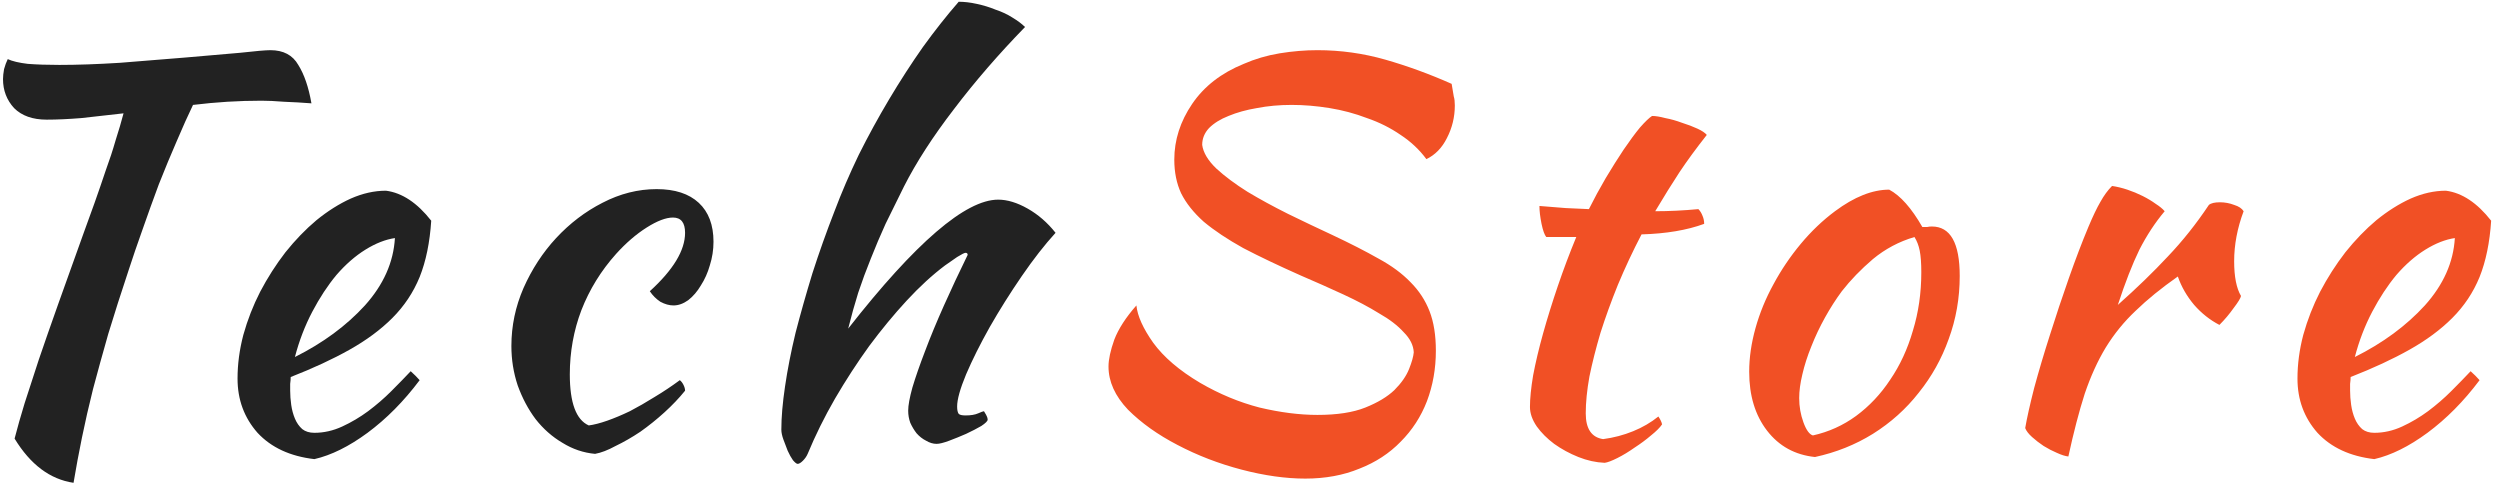 <svg width="171" height="34" viewBox="0 0 171 34" fill="none" xmlns="http://www.w3.org/2000/svg">
<path d="M3.194 8.184C2.234 8.184 1.49 7.92 0.962 7.392C0.458 6.84 0.206 6.18 0.206 5.412C0.206 5.22 0.23 4.992 0.278 4.728C0.35 4.464 0.434 4.236 0.53 4.044C0.842 4.188 1.298 4.296 1.898 4.368C2.522 4.416 3.242 4.44 4.058 4.44C5.282 4.44 6.662 4.392 8.198 4.296C9.758 4.176 11.246 4.056 12.662 3.936C14.078 3.816 15.326 3.708 16.406 3.612C17.486 3.492 18.182 3.432 18.494 3.432C19.382 3.432 20.018 3.768 20.402 4.44C20.81 5.088 21.11 5.964 21.302 7.068C20.678 7.02 20.054 6.984 19.43 6.96C18.83 6.912 18.314 6.888 17.882 6.888C17.114 6.888 16.334 6.912 15.542 6.96C14.774 7.008 13.994 7.08 13.202 7.176C12.866 7.872 12.494 8.7 12.086 9.66C11.678 10.596 11.27 11.58 10.862 12.612C10.478 13.644 10.106 14.676 9.746 15.708C9.386 16.716 9.074 17.628 8.81 18.444C8.282 20.028 7.814 21.492 7.406 22.836C7.022 24.18 6.674 25.44 6.362 26.616C6.074 27.768 5.822 28.872 5.606 29.928C5.39 30.984 5.198 32.016 5.03 33.024C3.422 32.784 2.078 31.776 0.998 30C1.19 29.256 1.418 28.452 1.682 27.588C1.97 26.7 2.294 25.704 2.654 24.6C3.038 23.472 3.482 22.2 3.986 20.784C4.49 19.368 5.066 17.76 5.714 15.96C5.954 15.288 6.206 14.592 6.47 13.872C6.734 13.128 6.986 12.396 7.226 11.676C7.49 10.956 7.718 10.26 7.91 9.588C8.126 8.916 8.306 8.304 8.45 7.752C7.442 7.872 6.482 7.98 5.57 8.076C4.682 8.148 3.89 8.184 3.194 8.184ZM29.496 15.096C29.4 16.584 29.136 17.868 28.704 18.948C28.272 20.004 27.648 20.94 26.832 21.756C26.04 22.548 25.068 23.268 23.916 23.916C22.764 24.564 21.42 25.188 19.884 25.788C19.884 25.932 19.872 26.088 19.848 26.256C19.848 26.4 19.848 26.556 19.848 26.724C19.848 27.036 19.872 27.36 19.92 27.696C19.968 28.032 20.052 28.344 20.172 28.632C20.292 28.92 20.46 29.16 20.676 29.352C20.892 29.52 21.168 29.604 21.504 29.604C22.152 29.604 22.788 29.46 23.412 29.172C24.036 28.884 24.624 28.536 25.176 28.128C25.752 27.696 26.28 27.24 26.76 26.76C27.264 26.256 27.708 25.8 28.092 25.392C28.332 25.608 28.536 25.812 28.704 26.004C27.624 27.444 26.436 28.644 25.14 29.604C23.868 30.54 22.656 31.14 21.504 31.404C19.848 31.212 18.552 30.612 17.616 29.604C16.704 28.572 16.248 27.336 16.248 25.896C16.248 24.912 16.38 23.916 16.644 22.908C16.932 21.876 17.316 20.892 17.796 19.956C18.3 18.996 18.876 18.096 19.524 17.256C20.196 16.416 20.904 15.684 21.648 15.06C22.416 14.436 23.196 13.944 23.988 13.584C24.804 13.224 25.608 13.044 26.4 13.044C27.504 13.188 28.536 13.872 29.496 15.096ZM27.012 16.284C26.364 16.38 25.692 16.644 24.996 17.076C24.3 17.508 23.64 18.084 23.016 18.804C22.416 19.524 21.864 20.364 21.36 21.324C20.856 22.284 20.46 23.316 20.172 24.42C22.092 23.46 23.688 22.284 24.96 20.892C26.232 19.476 26.916 17.94 27.012 16.284ZM34.979 23.664C34.979 22.296 35.255 20.976 35.807 19.704C36.383 18.408 37.127 17.268 38.039 16.284C38.975 15.276 40.031 14.472 41.207 13.872C42.407 13.248 43.643 12.936 44.915 12.936C46.163 12.936 47.123 13.248 47.795 13.872C48.467 14.496 48.803 15.384 48.803 16.536C48.803 17.088 48.719 17.628 48.551 18.156C48.407 18.66 48.203 19.116 47.939 19.524C47.699 19.932 47.411 20.268 47.075 20.532C46.739 20.772 46.403 20.892 46.067 20.892C45.779 20.892 45.479 20.808 45.167 20.64C44.879 20.448 44.639 20.208 44.447 19.92C46.055 18.456 46.859 17.124 46.859 15.924C46.859 15.228 46.583 14.88 46.031 14.88C45.551 14.88 44.951 15.108 44.231 15.564C43.511 16.02 42.815 16.62 42.143 17.364C41.111 18.516 40.319 19.8 39.767 21.216C39.239 22.608 38.975 24.072 38.975 25.608C38.975 27.552 39.407 28.716 40.271 29.1C40.631 29.052 41.051 28.944 41.531 28.776C42.011 28.608 42.527 28.392 43.079 28.128C43.631 27.84 44.195 27.516 44.771 27.156C45.371 26.796 45.947 26.412 46.499 26.004C46.595 26.076 46.679 26.184 46.751 26.328C46.823 26.472 46.859 26.604 46.859 26.724C46.451 27.228 45.983 27.72 45.455 28.2C44.927 28.68 44.375 29.124 43.799 29.532C43.223 29.916 42.659 30.24 42.107 30.504C41.579 30.792 41.111 30.972 40.703 31.044C39.911 30.972 39.167 30.72 38.471 30.288C37.775 29.88 37.163 29.34 36.635 28.668C36.131 27.996 35.723 27.228 35.411 26.364C35.123 25.5 34.979 24.6 34.979 23.664ZM53.444 29.388C53.444 28.548 53.528 27.564 53.696 26.436C53.864 25.284 54.104 24.06 54.416 22.764C54.752 21.468 55.136 20.112 55.568 18.696C56.024 17.28 56.528 15.864 57.08 14.448C57.56 13.176 58.112 11.892 58.736 10.596C59.384 9.3 60.08 8.028 60.824 6.78C61.568 5.532 62.336 4.344 63.128 3.216C63.944 2.088 64.76 1.056 65.576 0.12C65.96 0.12 66.368 0.168 66.8 0.264C67.256 0.36 67.688 0.492 68.096 0.66C68.528 0.804 68.912 0.984 69.248 1.2C69.608 1.416 69.896 1.632 70.112 1.848C68.312 3.696 66.692 5.568 65.252 7.464C63.812 9.336 62.672 11.1 61.832 12.756C61.376 13.668 60.956 14.52 60.572 15.312C60.212 16.104 59.876 16.896 59.564 17.688C59.252 18.456 58.964 19.236 58.7 20.028C58.46 20.796 58.232 21.612 58.016 22.476C62.624 16.596 66.044 13.656 68.276 13.656C68.9 13.656 69.572 13.86 70.292 14.268C71.012 14.676 71.648 15.228 72.2 15.924C71.456 16.74 70.688 17.724 69.896 18.876C69.104 20.028 68.372 21.192 67.7 22.368C67.052 23.52 66.512 24.6 66.08 25.608C65.672 26.592 65.468 27.324 65.468 27.804C65.468 28.044 65.504 28.212 65.576 28.308C65.648 28.38 65.804 28.416 66.044 28.416C66.404 28.416 66.692 28.368 66.908 28.272C67.124 28.176 67.256 28.128 67.304 28.128C67.424 28.32 67.496 28.452 67.52 28.524C67.544 28.596 67.556 28.656 67.556 28.704C67.556 28.8 67.412 28.944 67.124 29.136C66.836 29.304 66.488 29.484 66.08 29.676C65.696 29.844 65.312 30 64.928 30.144C64.544 30.288 64.256 30.36 64.064 30.36C63.824 30.36 63.584 30.288 63.344 30.144C63.104 30.024 62.888 29.856 62.696 29.64C62.528 29.424 62.384 29.184 62.264 28.92C62.168 28.656 62.12 28.38 62.12 28.092C62.12 27.732 62.216 27.204 62.408 26.508C62.624 25.788 62.912 24.96 63.272 24.024C63.632 23.064 64.064 22.02 64.568 20.892C65.072 19.764 65.612 18.612 66.188 17.436C66.188 17.34 66.14 17.292 66.044 17.292C65.972 17.292 65.78 17.388 65.468 17.58C65.18 17.772 64.904 17.964 64.64 18.156C63.776 18.804 62.9 19.608 62.012 20.568C61.148 21.504 60.296 22.536 59.456 23.664C58.64 24.792 57.86 25.992 57.116 27.264C56.396 28.512 55.772 29.772 55.244 31.044C55.172 31.212 55.064 31.368 54.92 31.512C54.776 31.656 54.656 31.728 54.56 31.728C54.488 31.728 54.38 31.644 54.236 31.476C54.116 31.308 53.996 31.092 53.876 30.828C53.78 30.588 53.684 30.336 53.588 30.072C53.492 29.808 53.444 29.58 53.444 29.388Z" fill="#222222"/>
<path d="M99.293 5.736C99.365 6.144 99.413 6.432 99.438 6.6C99.486 6.744 99.51 6.948 99.51 7.212C99.51 8.004 99.329 8.748 98.969 9.444C98.633 10.116 98.165 10.596 97.566 10.884C97.085 10.236 96.498 9.684 95.802 9.228C95.106 8.748 94.338 8.364 93.498 8.076C92.681 7.764 91.829 7.536 90.942 7.392C90.053 7.248 89.189 7.176 88.35 7.176C87.51 7.176 86.718 7.248 85.974 7.392C85.254 7.512 84.606 7.692 84.029 7.932C83.478 8.148 83.034 8.424 82.698 8.76C82.385 9.096 82.23 9.48 82.23 9.912C82.302 10.44 82.626 10.98 83.201 11.532C83.778 12.06 84.486 12.588 85.326 13.116C86.165 13.62 87.09 14.124 88.097 14.628C89.129 15.132 90.138 15.612 91.121 16.068C92.346 16.644 93.401 17.184 94.29 17.688C95.177 18.168 95.909 18.708 96.486 19.308C97.061 19.884 97.493 20.544 97.781 21.288C98.07 22.032 98.213 22.932 98.213 23.988C98.213 25.212 98.01 26.364 97.602 27.444C97.194 28.5 96.594 29.424 95.802 30.216C95.034 31.008 94.097 31.62 92.993 32.052C91.889 32.508 90.653 32.736 89.285 32.736C87.942 32.736 86.49 32.532 84.93 32.124C83.37 31.716 81.906 31.152 80.537 30.432C79.194 29.736 78.066 28.932 77.153 28.02C76.266 27.084 75.822 26.1 75.822 25.068C75.822 24.588 75.954 23.976 76.218 23.232C76.505 22.488 77.01 21.708 77.73 20.892C77.802 21.612 78.186 22.464 78.882 23.448C79.602 24.432 80.669 25.344 82.085 26.184C83.406 26.952 84.761 27.516 86.153 27.876C87.57 28.212 88.889 28.38 90.114 28.38C91.457 28.38 92.549 28.212 93.389 27.876C94.23 27.54 94.889 27.144 95.37 26.688C95.85 26.208 96.186 25.728 96.377 25.248C96.57 24.768 96.677 24.384 96.701 24.096C96.677 23.616 96.45 23.16 96.017 22.728C95.609 22.272 95.046 21.84 94.326 21.432C93.629 21 92.814 20.568 91.877 20.136C90.942 19.704 89.969 19.272 88.962 18.84C87.45 18.168 86.141 17.544 85.037 16.968C83.957 16.368 83.058 15.768 82.338 15.168C81.641 14.544 81.126 13.896 80.79 13.224C80.478 12.552 80.322 11.784 80.322 10.92C80.322 9.576 80.73 8.304 81.546 7.104C82.362 5.904 83.537 4.992 85.073 4.368C85.841 4.032 86.657 3.792 87.522 3.648C88.409 3.504 89.273 3.432 90.114 3.432C91.698 3.432 93.246 3.648 94.757 4.08C96.269 4.512 97.781 5.064 99.293 5.736ZM105.765 16.212C105.645 16.068 105.537 15.768 105.441 15.312C105.345 14.832 105.297 14.424 105.297 14.088C105.921 14.136 106.521 14.184 107.097 14.232C107.673 14.256 108.201 14.28 108.681 14.304C109.041 13.584 109.425 12.876 109.833 12.18C110.265 11.46 110.673 10.812 111.057 10.236C111.465 9.636 111.837 9.132 112.173 8.724C112.533 8.316 112.809 8.052 113.001 7.932C113.241 7.932 113.541 7.98 113.901 8.076C114.285 8.148 114.669 8.256 115.053 8.4C115.437 8.52 115.785 8.652 116.097 8.796C116.409 8.94 116.625 9.084 116.745 9.228C116.025 10.14 115.401 10.992 114.873 11.784C114.369 12.552 113.817 13.44 113.217 14.448C113.697 14.448 114.177 14.436 114.657 14.412C115.161 14.388 115.665 14.352 116.169 14.304C116.289 14.424 116.385 14.58 116.457 14.772C116.529 14.94 116.565 15.12 116.565 15.312C115.389 15.744 113.961 15.984 112.281 16.032C111.681 17.184 111.141 18.336 110.661 19.488C110.205 20.616 109.809 21.708 109.473 22.764C109.161 23.82 108.909 24.816 108.717 25.752C108.549 26.688 108.465 27.528 108.465 28.272C108.465 29.328 108.861 29.916 109.653 30.036C110.373 29.94 111.057 29.76 111.705 29.496C112.353 29.232 112.929 28.896 113.433 28.488C113.577 28.704 113.661 28.884 113.685 29.028C113.541 29.244 113.289 29.496 112.929 29.784C112.593 30.072 112.221 30.348 111.813 30.612C111.405 30.9 111.009 31.14 110.625 31.332C110.241 31.524 109.953 31.632 109.761 31.656C109.161 31.632 108.561 31.5 107.961 31.26C107.361 31.02 106.809 30.72 106.305 30.36C105.825 30 105.429 29.604 105.117 29.172C104.805 28.716 104.649 28.272 104.649 27.84C104.649 27.264 104.721 26.544 104.865 25.68C105.033 24.792 105.261 23.832 105.549 22.8C105.837 21.768 106.173 20.688 106.557 19.56C106.941 18.432 107.361 17.316 107.817 16.212H105.765ZM124.145 31.26C122.777 31.116 121.685 30.516 120.869 29.46C120.053 28.404 119.645 27.06 119.645 25.428C119.645 24.468 119.789 23.472 120.077 22.44C120.365 21.408 120.773 20.412 121.301 19.452C121.829 18.468 122.453 17.544 123.173 16.68C123.893 15.816 124.673 15.072 125.513 14.448C126.833 13.464 128.069 12.972 129.221 12.972C129.989 13.38 130.745 14.232 131.489 15.528C131.609 15.528 131.717 15.528 131.813 15.528C131.909 15.504 132.017 15.492 132.137 15.492C133.409 15.492 134.045 16.62 134.045 18.876C134.045 20.388 133.793 21.828 133.289 23.196C132.809 24.54 132.125 25.764 131.237 26.868C130.373 27.972 129.329 28.908 128.105 29.676C126.905 30.42 125.585 30.948 124.145 31.26ZM125.981 19.92C125.573 20.472 125.189 21.072 124.829 21.72C124.469 22.368 124.157 23.028 123.893 23.7C123.629 24.348 123.425 24.984 123.281 25.608C123.137 26.208 123.065 26.748 123.065 27.228C123.065 27.804 123.161 28.356 123.353 28.884C123.545 29.412 123.761 29.712 124.001 29.784C125.081 29.544 126.065 29.1 126.953 28.452C127.865 27.78 128.645 26.952 129.293 25.968C129.965 24.984 130.481 23.868 130.841 22.62C131.225 21.372 131.417 20.04 131.417 18.624C131.417 18 131.381 17.508 131.309 17.148C131.237 16.788 131.117 16.476 130.949 16.212C129.893 16.524 128.945 17.028 128.105 17.724C127.289 18.42 126.581 19.152 125.981 19.92ZM138.524 29.28C138.644 28.584 138.848 27.672 139.136 26.544C139.448 25.392 139.808 24.18 140.216 22.908C140.624 21.612 141.056 20.316 141.512 19.02C141.968 17.724 142.412 16.56 142.844 15.528C143.156 14.784 143.432 14.208 143.672 13.8C143.912 13.368 144.176 13.008 144.464 12.72C144.8 12.768 145.148 12.852 145.508 12.972C145.868 13.092 146.216 13.236 146.552 13.404C146.888 13.572 147.188 13.752 147.452 13.944C147.716 14.112 147.92 14.28 148.064 14.448C147.416 15.216 146.84 16.092 146.336 17.076C145.856 18.06 145.364 19.32 144.86 20.856C146.156 19.704 147.296 18.6 148.28 17.544C149.288 16.488 150.224 15.312 151.088 14.016C151.232 13.896 151.484 13.836 151.844 13.836C152.18 13.836 152.504 13.896 152.816 14.016C153.128 14.112 153.344 14.256 153.464 14.448C153.032 15.6 152.816 16.74 152.816 17.868C152.816 18.924 152.972 19.716 153.284 20.244C153.26 20.388 153.092 20.664 152.78 21.072C152.492 21.48 152.168 21.864 151.808 22.224C151.16 21.888 150.584 21.432 150.08 20.856C149.576 20.256 149.204 19.608 148.964 18.912C147.836 19.704 146.876 20.484 146.084 21.252C145.292 21.996 144.608 22.836 144.032 23.772C143.48 24.684 143 25.74 142.592 26.94C142.208 28.14 141.836 29.568 141.476 31.224C141.26 31.2 140.996 31.116 140.684 30.972C140.396 30.852 140.096 30.696 139.784 30.504C139.496 30.312 139.232 30.108 138.992 29.892C138.752 29.676 138.596 29.472 138.524 29.28ZM170.395 15.096C170.299 16.584 170.035 17.868 169.603 18.948C169.171 20.004 168.547 20.94 167.731 21.756C166.939 22.548 165.967 23.268 164.815 23.916C163.663 24.564 162.319 25.188 160.783 25.788C160.783 25.932 160.771 26.088 160.747 26.256C160.747 26.4 160.747 26.556 160.747 26.724C160.747 27.036 160.771 27.36 160.819 27.696C160.867 28.032 160.951 28.344 161.071 28.632C161.191 28.92 161.359 29.16 161.575 29.352C161.791 29.52 162.067 29.604 162.403 29.604C163.051 29.604 163.687 29.46 164.311 29.172C164.935 28.884 165.523 28.536 166.075 28.128C166.651 27.696 167.179 27.24 167.659 26.76C168.163 26.256 168.607 25.8 168.991 25.392C169.231 25.608 169.435 25.812 169.603 26.004C168.523 27.444 167.335 28.644 166.039 29.604C164.767 30.54 163.555 31.14 162.403 31.404C160.747 31.212 159.451 30.612 158.515 29.604C157.603 28.572 157.147 27.336 157.147 25.896C157.147 24.912 157.279 23.916 157.543 22.908C157.831 21.876 158.215 20.892 158.695 19.956C159.199 18.996 159.775 18.096 160.423 17.256C161.095 16.416 161.803 15.684 162.547 15.06C163.315 14.436 164.095 13.944 164.887 13.584C165.703 13.224 166.507 13.044 167.299 13.044C168.403 13.188 169.435 13.872 170.395 15.096ZM167.911 16.284C167.263 16.38 166.591 16.644 165.895 17.076C165.199 17.508 164.539 18.084 163.915 18.804C163.315 19.524 162.763 20.364 162.259 21.324C161.755 22.284 161.359 23.316 161.071 24.42C162.991 23.46 164.587 22.284 165.859 20.892C167.131 19.476 167.815 17.94 167.911 16.284Z" fill="#F15025"/>
</svg>

